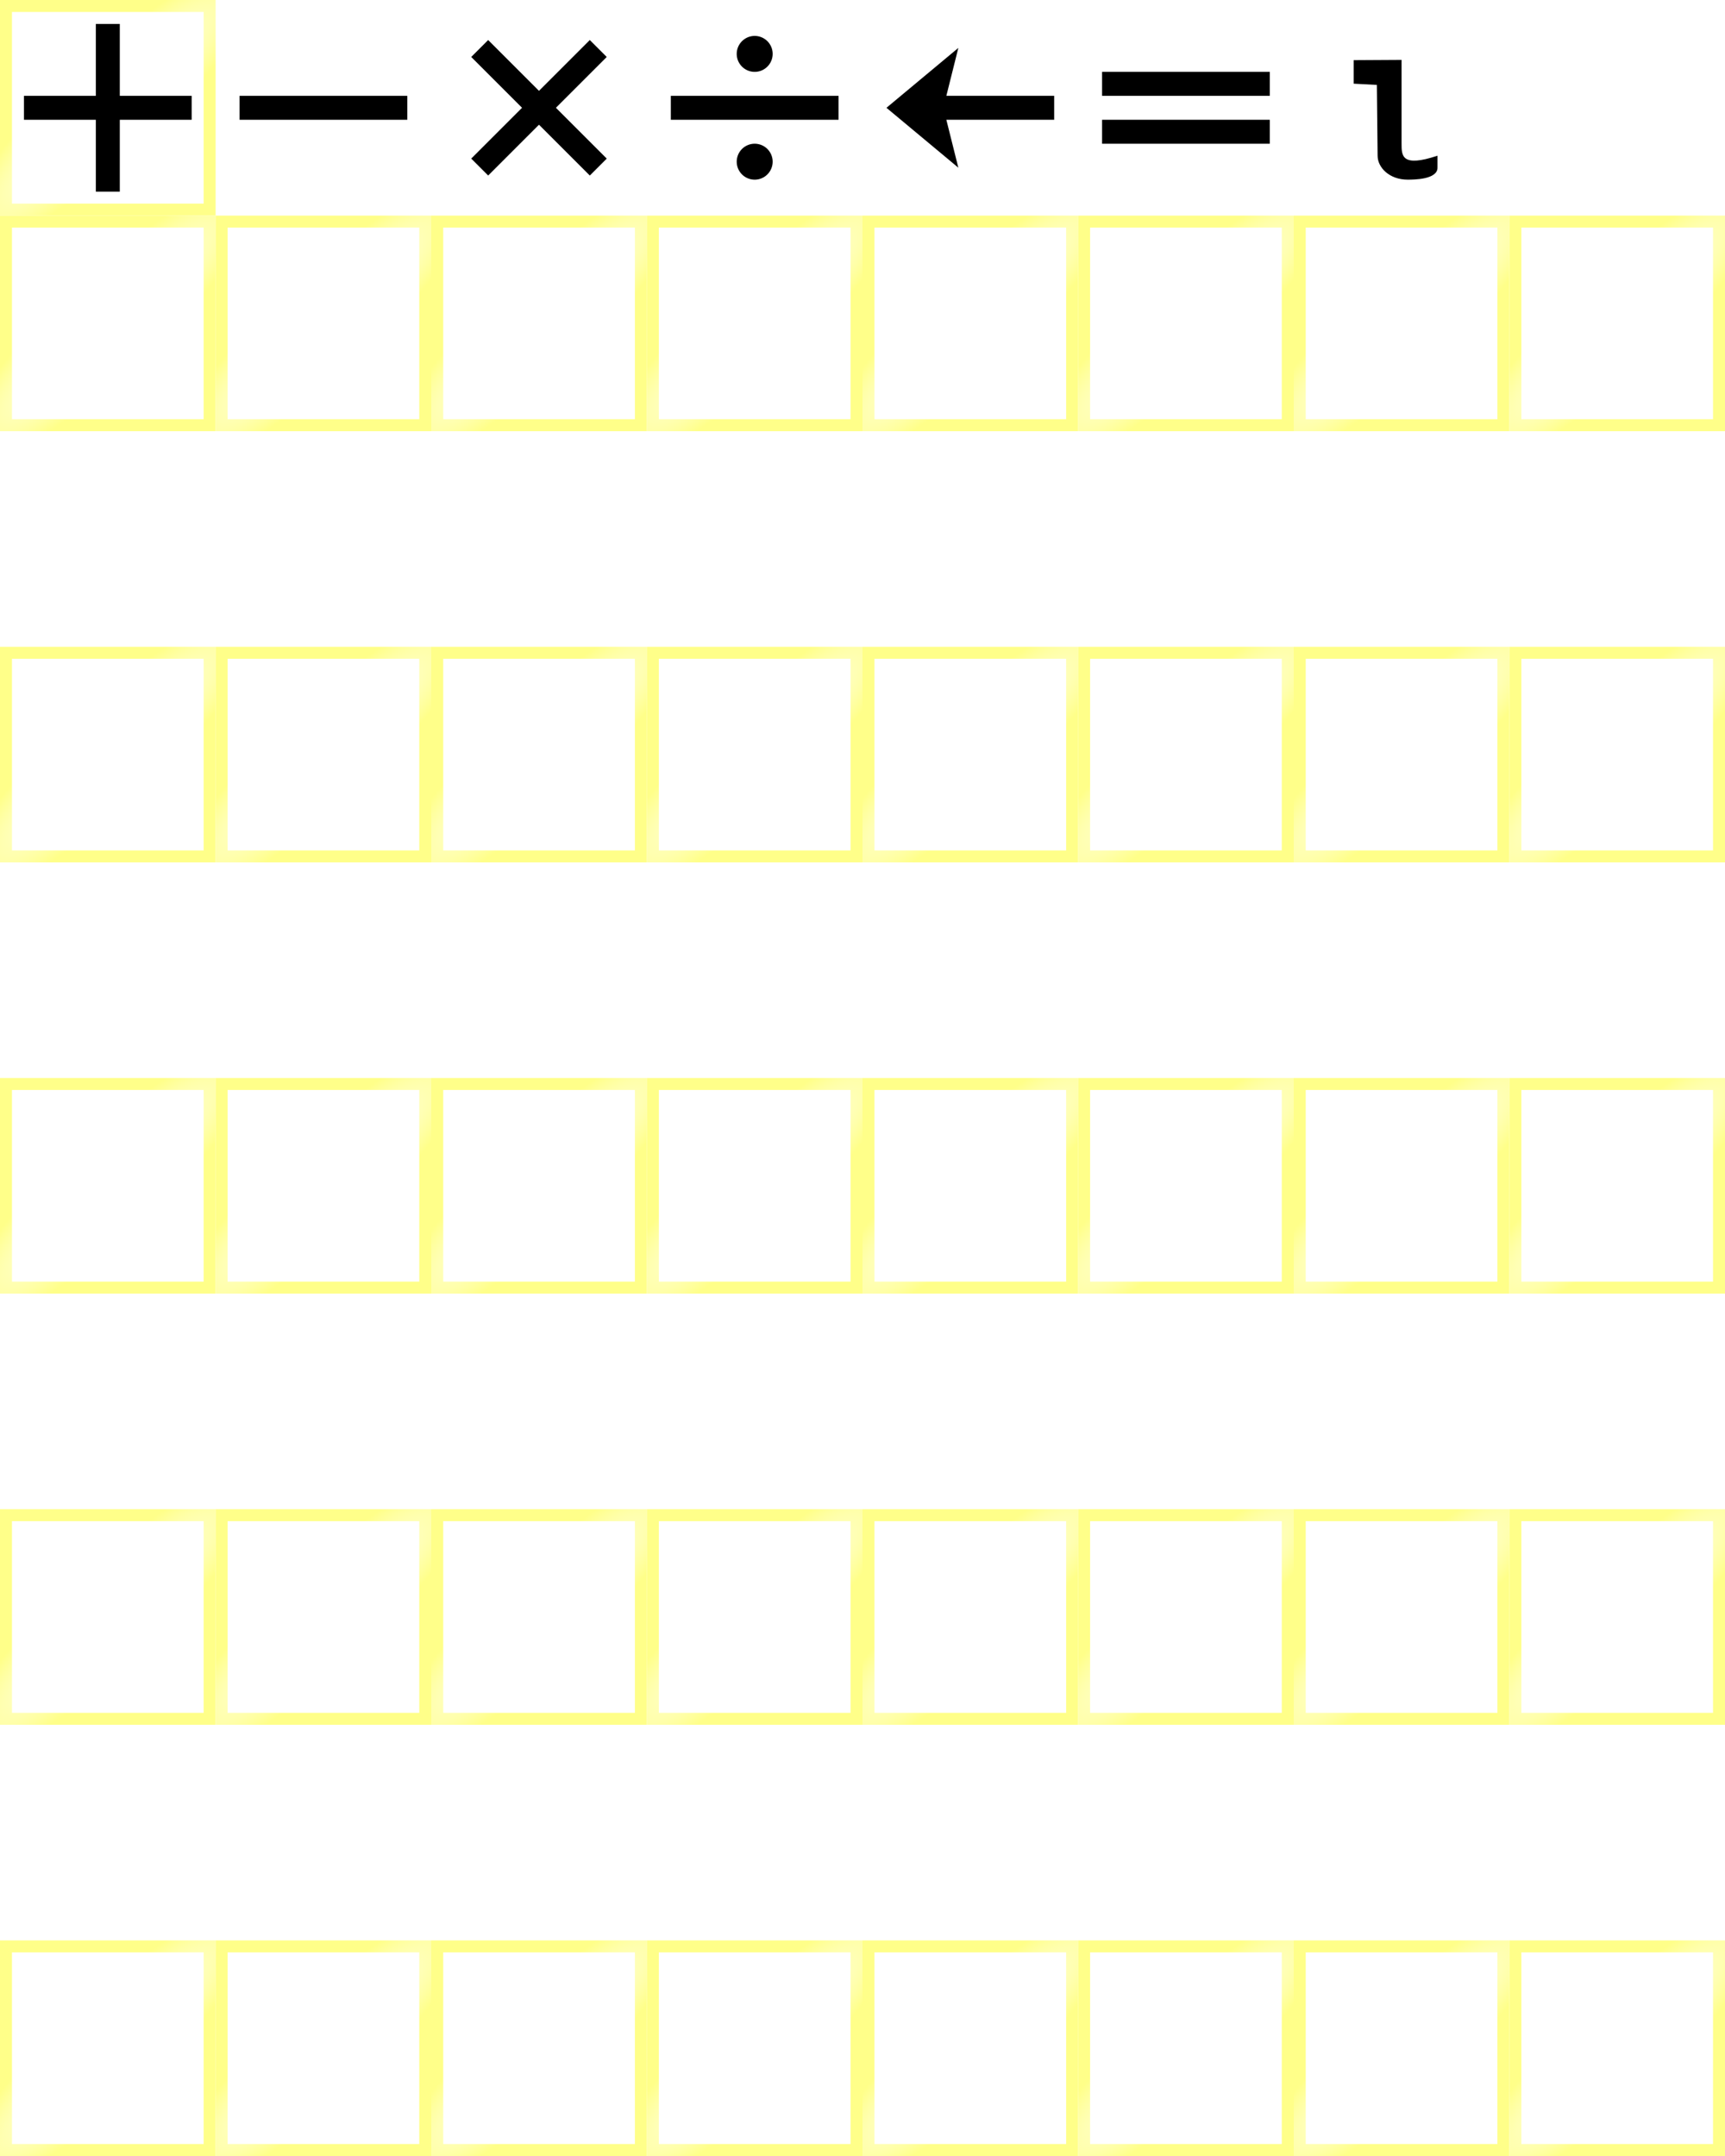 <?xml version="1.0" encoding="UTF-8" standalone="no"?>
<!-- Created with Inkscape (http://www.inkscape.org/) -->

<svg
   xmlns:osb="http://www.openswatchbook.org/uri/2009/osb"
   xmlns:dc="http://purl.org/dc/elements/1.1/"
   xmlns:cc="http://creativecommons.org/ns#"
   xmlns:rdf="http://www.w3.org/1999/02/22-rdf-syntax-ns#"
   xmlns:svg="http://www.w3.org/2000/svg"
   xmlns="http://www.w3.org/2000/svg"
   xmlns:xlink="http://www.w3.org/1999/xlink"
   xmlns:sodipodi="http://sodipodi.sourceforge.net/DTD/sodipodi-0.dtd"
   xmlns:inkscape="http://www.inkscape.org/namespaces/inkscape"
   sodipodi:docname="symbols.svg"
   inkscape:version="0.48.0 r9654"
   version="1.1"
   id="svg2"
   height="180"
   width="144">
  <defs
     id="defs4">
    <pattern
       inkscape:collect="always"
       xlink:href="#pattern3956"
       id="pattern4682"
       patternTransform="translate(1.5,7.5)" />
    <linearGradient
       id="linearGradient3880"
       osb:paint="solid">
      <stop
         style="stop-color:#c7aec7;stop-opacity:1;"
         offset="0"
         id="stop3882" />
    </linearGradient>
    <linearGradient
       id="linearGradient3757">
      <stop
         id="stop3765"
         offset="0"
         style="stop-color:#ffffff;stop-opacity:1;" />
      <stop
         style="stop-color:#ffff89;stop-opacity:1;"
         offset="1"
         id="stop3761" />
    </linearGradient>
    <radialGradient
       inkscape:collect="always"
       xlink:href="#linearGradient3757"
       id="radialGradient3801"
       gradientUnits="userSpaceOnUse"
       cx="9"
       cy="9"
       fx="9"
       fy="9"
       r="9" />
    <radialGradient
       inkscape:collect="always"
       xlink:href="#linearGradient3757"
       id="radialGradient3896"
       gradientUnits="userSpaceOnUse"
       gradientTransform="translate(-0.5,1033.862)"
       cx="9"
       cy="9"
       fx="9"
       fy="9"
       r="9" />
    <pattern
       patternUnits="userSpaceOnUse"
       width="14"
       height="2"
       patternTransform="translate(1.5,7.5)"
       id="pattern3956">
      <rect
         style="fill:#000000;fill-opacity:1"
         id="rect3774"
         width="14"
         height="2"
         x="0"
         y="-2.6645353e-15" />
    </pattern>
    <radialGradient
       inkscape:collect="always"
       xlink:href="#linearGradient3757"
       id="radialGradient6101"
       gradientUnits="userSpaceOnUse"
       gradientTransform="matrix(0.301,0.327,-1.444,1.333,19.287,-5.939)"
       cx="9"
       cy="9"
       fx="9"
       fy="9"
       r="9" />
  </defs>
  <sodipodi:namedview
     id="base"
     pagecolor="#ffffff"
     bordercolor="#666666"
     borderopacity="1.0"
     inkscape:pageopacity="0.0"
     inkscape:pageshadow="2"
     inkscape:zoom="8"
     inkscape:cx="59.911286"
     inkscape:cy="147.28085"
     inkscape:document-units="px"
     inkscape:current-layer="layer2"
     showgrid="true"
     objecttolerance="20"
     fit-margin-top="0"
     fit-margin-left="0"
     fit-margin-right="0"
     fit-margin-bottom="0"
     inkscape:window-width="1920"
     inkscape:window-height="1031"
     inkscape:window-x="0"
     inkscape:window-y="0"
     inkscape:window-maximized="1"
     inkscape:snap-global="false">
    <inkscape:grid
       type="xygrid"
       id="grid2985"
       empspacing="5"
       visible="true"
       enabled="true"
       snapvisiblegridlinesonly="true" />
  </sodipodi:namedview>
  <g
     inkscape:label="bg"
     inkscape:groupmode="layer"
     id="layer1"
     transform="translate(0.5,-1033.862)"
     style="display:inline"
     sodipodi:insensitive="true">
    <path
       style="fill:url(#radialGradient6101);fill-opacity:1;stroke:none"
       d="M 0,0 0,18 18,18 18,0 0,0 z M 1,1 17,1 17,17 1,17 1,1 z"
       transform="translate(-0.5,1033.862)"
       id="rect2987"
       inkscape:tile-cx="9"
       inkscape:tile-cy="9.0000174"
       inkscape:tile-w="18"
       inkscape:tile-h="18"
       inkscape:tile-x0="0"
       inkscape:tile-y0="1.7382813e-05"
       inkscape:connector-curvature="0" />
    <use
       x="0"
       y="0"
       inkscape:tiled-clone-of="#rect2987"
       xlink:href="#rect2987"
       id="use6103"
       width="144"
       height="180" />
    <use
       x="0"
       y="0"
       inkscape:tiled-clone-of="#rect2987"
       xlink:href="#rect2987"
       transform="translate(0,18)"
       id="use6105"
       width="144"
       height="180" />
    <use
       x="0"
       y="0"
       inkscape:tiled-clone-of="#rect2987"
       xlink:href="#rect2987"
       transform="translate(0,36)"
       id="use6107"
       width="144"
       height="180" />
    <use
       x="0"
       y="0"
       inkscape:tiled-clone-of="#rect2987"
       xlink:href="#rect2987"
       transform="translate(0,54)"
       id="use6109"
       width="144"
       height="180" />
    <use
       x="0"
       y="0"
       inkscape:tiled-clone-of="#rect2987"
       xlink:href="#rect2987"
       transform="translate(0,72)"
       id="use6111"
       width="144"
       height="180" />
    <use
       x="0"
       y="0"
       inkscape:tiled-clone-of="#rect2987"
       xlink:href="#rect2987"
       transform="translate(0,90)"
       id="use6113"
       width="144"
       height="180" />
    <use
       x="0"
       y="0"
       inkscape:tiled-clone-of="#rect2987"
       xlink:href="#rect2987"
       transform="translate(0,108)"
       id="use6115"
       width="144"
       height="180" />
    <use
       x="0"
       y="0"
       inkscape:tiled-clone-of="#rect2987"
       xlink:href="#rect2987"
       transform="translate(0,126)"
       id="use6117"
       width="144"
       height="180" />
    <use
       x="0"
       y="0"
       inkscape:tiled-clone-of="#rect2987"
       xlink:href="#rect2987"
       transform="translate(0,144)"
       id="use6119"
       width="144"
       height="180" />
    <use
       x="0"
       y="0"
       inkscape:tiled-clone-of="#rect2987"
       xlink:href="#rect2987"
       transform="translate(0,162)"
       id="use6121"
       width="144"
       height="180" />
    <use
       x="0"
       y="0"
       inkscape:tiled-clone-of="#rect2987"
       xlink:href="#rect2987"
       transform="translate(0,180)"
       id="use6123"
       width="144"
       height="180" />
    <use
       x="0"
       y="0"
       inkscape:tiled-clone-of="#rect2987"
       xlink:href="#rect2987"
       transform="translate(0,198)"
       id="use6125"
       width="144"
       height="180" />
    <use
       x="0"
       y="0"
       inkscape:tiled-clone-of="#rect2987"
       xlink:href="#rect2987"
       transform="translate(0,216)"
       id="use6127"
       width="144"
       height="180" />
    <use
       x="0"
       y="0"
       inkscape:tiled-clone-of="#rect2987"
       xlink:href="#rect2987"
       transform="translate(0,234)"
       id="use6129"
       width="144"
       height="180" />
    <use
       x="0"
       y="0"
       inkscape:tiled-clone-of="#rect2987"
       xlink:href="#rect2987"
       transform="translate(0,252)"
       id="use6131"
       width="144"
       height="180" />
    <use
       x="0"
       y="0"
       inkscape:tiled-clone-of="#rect2987"
       xlink:href="#rect2987"
       transform="translate(0,270)"
       id="use6133"
       width="144"
       height="180" />
    <use
       x="0"
       y="0"
       inkscape:tiled-clone-of="#rect2987"
       xlink:href="#rect2987"
       transform="translate(18,0)"
       id="use6135"
       width="144"
       height="180" />
    <use
       x="0"
       y="0"
       inkscape:tiled-clone-of="#rect2987"
       xlink:href="#rect2987"
       transform="translate(18,18)"
       id="use6137"
       width="144"
       height="180" />
    <use
       x="0"
       y="0"
       inkscape:tiled-clone-of="#rect2987"
       xlink:href="#rect2987"
       transform="translate(18,36)"
       id="use6139"
       width="144"
       height="180" />
    <use
       x="0"
       y="0"
       inkscape:tiled-clone-of="#rect2987"
       xlink:href="#rect2987"
       transform="translate(18,54)"
       id="use6141"
       width="144"
       height="180" />
    <use
       x="0"
       y="0"
       inkscape:tiled-clone-of="#rect2987"
       xlink:href="#rect2987"
       transform="translate(18,72)"
       id="use6143"
       width="144"
       height="180" />
    <use
       x="0"
       y="0"
       inkscape:tiled-clone-of="#rect2987"
       xlink:href="#rect2987"
       transform="translate(18,90)"
       id="use6145"
       width="144"
       height="180" />
    <use
       x="0"
       y="0"
       inkscape:tiled-clone-of="#rect2987"
       xlink:href="#rect2987"
       transform="translate(18,108)"
       id="use6147"
       width="144"
       height="180" />
    <use
       x="0"
       y="0"
       inkscape:tiled-clone-of="#rect2987"
       xlink:href="#rect2987"
       transform="translate(18,126)"
       id="use6149"
       width="144"
       height="180" />
    <use
       x="0"
       y="0"
       inkscape:tiled-clone-of="#rect2987"
       xlink:href="#rect2987"
       transform="translate(18,144)"
       id="use6151"
       width="144"
       height="180" />
    <use
       x="0"
       y="0"
       inkscape:tiled-clone-of="#rect2987"
       xlink:href="#rect2987"
       transform="translate(18,162)"
       id="use6153"
       width="144"
       height="180" />
    <use
       x="0"
       y="0"
       inkscape:tiled-clone-of="#rect2987"
       xlink:href="#rect2987"
       transform="translate(18,180)"
       id="use6155"
       width="144"
       height="180" />
    <use
       x="0"
       y="0"
       inkscape:tiled-clone-of="#rect2987"
       xlink:href="#rect2987"
       transform="translate(18,198)"
       id="use6157"
       width="144"
       height="180" />
    <use
       x="0"
       y="0"
       inkscape:tiled-clone-of="#rect2987"
       xlink:href="#rect2987"
       transform="translate(18,216)"
       id="use6159"
       width="144"
       height="180" />
    <use
       x="0"
       y="0"
       inkscape:tiled-clone-of="#rect2987"
       xlink:href="#rect2987"
       transform="translate(18,234)"
       id="use6161"
       width="144"
       height="180" />
    <use
       x="0"
       y="0"
       inkscape:tiled-clone-of="#rect2987"
       xlink:href="#rect2987"
       transform="translate(18,252)"
       id="use6163"
       width="144"
       height="180" />
    <use
       x="0"
       y="0"
       inkscape:tiled-clone-of="#rect2987"
       xlink:href="#rect2987"
       transform="translate(18,270)"
       id="use6165"
       width="144"
       height="180" />
    <use
       x="0"
       y="0"
       inkscape:tiled-clone-of="#rect2987"
       xlink:href="#rect2987"
       transform="translate(36,0)"
       id="use6167"
       width="144"
       height="180" />
    <use
       x="0"
       y="0"
       inkscape:tiled-clone-of="#rect2987"
       xlink:href="#rect2987"
       transform="translate(36,18)"
       id="use6169"
       width="144"
       height="180" />
    <use
       x="0"
       y="0"
       inkscape:tiled-clone-of="#rect2987"
       xlink:href="#rect2987"
       transform="translate(36,36)"
       id="use6171"
       width="144"
       height="180" />
    <use
       x="0"
       y="0"
       inkscape:tiled-clone-of="#rect2987"
       xlink:href="#rect2987"
       transform="translate(36,54)"
       id="use6173"
       width="144"
       height="180" />
    <use
       x="0"
       y="0"
       inkscape:tiled-clone-of="#rect2987"
       xlink:href="#rect2987"
       transform="translate(36,72)"
       id="use6175"
       width="144"
       height="180" />
    <use
       x="0"
       y="0"
       inkscape:tiled-clone-of="#rect2987"
       xlink:href="#rect2987"
       transform="translate(36,90)"
       id="use6177"
       width="144"
       height="180" />
    <use
       x="0"
       y="0"
       inkscape:tiled-clone-of="#rect2987"
       xlink:href="#rect2987"
       transform="translate(36,108)"
       id="use6179"
       width="144"
       height="180" />
    <use
       x="0"
       y="0"
       inkscape:tiled-clone-of="#rect2987"
       xlink:href="#rect2987"
       transform="translate(36,126)"
       id="use6181"
       width="144"
       height="180" />
    <use
       x="0"
       y="0"
       inkscape:tiled-clone-of="#rect2987"
       xlink:href="#rect2987"
       transform="translate(36,144)"
       id="use6183"
       width="144"
       height="180" />
    <use
       x="0"
       y="0"
       inkscape:tiled-clone-of="#rect2987"
       xlink:href="#rect2987"
       transform="translate(36,162)"
       id="use6185"
       width="144"
       height="180" />
    <use
       x="0"
       y="0"
       inkscape:tiled-clone-of="#rect2987"
       xlink:href="#rect2987"
       transform="translate(36,180)"
       id="use6187"
       width="144"
       height="180" />
    <use
       x="0"
       y="0"
       inkscape:tiled-clone-of="#rect2987"
       xlink:href="#rect2987"
       transform="translate(36,198)"
       id="use6189"
       width="144"
       height="180" />
    <use
       x="0"
       y="0"
       inkscape:tiled-clone-of="#rect2987"
       xlink:href="#rect2987"
       transform="translate(36,216)"
       id="use6191"
       width="144"
       height="180" />
    <use
       x="0"
       y="0"
       inkscape:tiled-clone-of="#rect2987"
       xlink:href="#rect2987"
       transform="translate(36,234)"
       id="use6193"
       width="144"
       height="180" />
    <use
       x="0"
       y="0"
       inkscape:tiled-clone-of="#rect2987"
       xlink:href="#rect2987"
       transform="translate(36,252)"
       id="use6195"
       width="144"
       height="180" />
    <use
       x="0"
       y="0"
       inkscape:tiled-clone-of="#rect2987"
       xlink:href="#rect2987"
       transform="translate(36,270)"
       id="use6197"
       width="144"
       height="180" />
    <use
       x="0"
       y="0"
       inkscape:tiled-clone-of="#rect2987"
       xlink:href="#rect2987"
       transform="translate(54,0)"
       id="use6199"
       width="144"
       height="180" />
    <use
       x="0"
       y="0"
       inkscape:tiled-clone-of="#rect2987"
       xlink:href="#rect2987"
       transform="translate(54,18)"
       id="use6201"
       width="144"
       height="180" />
    <use
       x="0"
       y="0"
       inkscape:tiled-clone-of="#rect2987"
       xlink:href="#rect2987"
       transform="translate(54,36)"
       id="use6203"
       width="144"
       height="180" />
    <use
       x="0"
       y="0"
       inkscape:tiled-clone-of="#rect2987"
       xlink:href="#rect2987"
       transform="translate(54,54)"
       id="use6205"
       width="144"
       height="180" />
    <use
       x="0"
       y="0"
       inkscape:tiled-clone-of="#rect2987"
       xlink:href="#rect2987"
       transform="translate(54,72)"
       id="use6207"
       width="144"
       height="180" />
    <use
       x="0"
       y="0"
       inkscape:tiled-clone-of="#rect2987"
       xlink:href="#rect2987"
       transform="translate(54,90)"
       id="use6209"
       width="144"
       height="180" />
    <use
       x="0"
       y="0"
       inkscape:tiled-clone-of="#rect2987"
       xlink:href="#rect2987"
       transform="translate(54,108)"
       id="use6211"
       width="144"
       height="180" />
    <use
       x="0"
       y="0"
       inkscape:tiled-clone-of="#rect2987"
       xlink:href="#rect2987"
       transform="translate(54,126)"
       id="use6213"
       width="144"
       height="180" />
    <use
       x="0"
       y="0"
       inkscape:tiled-clone-of="#rect2987"
       xlink:href="#rect2987"
       transform="translate(54,144)"
       id="use6215"
       width="144"
       height="180" />
    <use
       x="0"
       y="0"
       inkscape:tiled-clone-of="#rect2987"
       xlink:href="#rect2987"
       transform="translate(54,162)"
       id="use6217"
       width="144"
       height="180" />
    <use
       x="0"
       y="0"
       inkscape:tiled-clone-of="#rect2987"
       xlink:href="#rect2987"
       transform="translate(54,180)"
       id="use6219"
       width="144"
       height="180" />
    <use
       x="0"
       y="0"
       inkscape:tiled-clone-of="#rect2987"
       xlink:href="#rect2987"
       transform="translate(54,198)"
       id="use6221"
       width="144"
       height="180" />
    <use
       x="0"
       y="0"
       inkscape:tiled-clone-of="#rect2987"
       xlink:href="#rect2987"
       transform="translate(54,216)"
       id="use6223"
       width="144"
       height="180" />
    <use
       x="0"
       y="0"
       inkscape:tiled-clone-of="#rect2987"
       xlink:href="#rect2987"
       transform="translate(54,234)"
       id="use6225"
       width="144"
       height="180" />
    <use
       x="0"
       y="0"
       inkscape:tiled-clone-of="#rect2987"
       xlink:href="#rect2987"
       transform="translate(54,252)"
       id="use6227"
       width="144"
       height="180" />
    <use
       x="0"
       y="0"
       inkscape:tiled-clone-of="#rect2987"
       xlink:href="#rect2987"
       transform="translate(54,270)"
       id="use6229"
       width="144"
       height="180" />
    <use
       x="0"
       y="0"
       inkscape:tiled-clone-of="#rect2987"
       xlink:href="#rect2987"
       transform="translate(72,0)"
       id="use6231"
       width="144"
       height="180" />
    <use
       x="0"
       y="0"
       inkscape:tiled-clone-of="#rect2987"
       xlink:href="#rect2987"
       transform="translate(72,18)"
       id="use6233"
       width="144"
       height="180" />
    <use
       x="0"
       y="0"
       inkscape:tiled-clone-of="#rect2987"
       xlink:href="#rect2987"
       transform="translate(72,36)"
       id="use6235"
       width="144"
       height="180" />
    <use
       x="0"
       y="0"
       inkscape:tiled-clone-of="#rect2987"
       xlink:href="#rect2987"
       transform="translate(72,54)"
       id="use6237"
       width="144"
       height="180" />
    <use
       x="0"
       y="0"
       inkscape:tiled-clone-of="#rect2987"
       xlink:href="#rect2987"
       transform="translate(72,72)"
       id="use6239"
       width="144"
       height="180" />
    <use
       x="0"
       y="0"
       inkscape:tiled-clone-of="#rect2987"
       xlink:href="#rect2987"
       transform="translate(72,90)"
       id="use6241"
       width="144"
       height="180" />
    <use
       x="0"
       y="0"
       inkscape:tiled-clone-of="#rect2987"
       xlink:href="#rect2987"
       transform="translate(72,108)"
       id="use6243"
       width="144"
       height="180" />
    <use
       x="0"
       y="0"
       inkscape:tiled-clone-of="#rect2987"
       xlink:href="#rect2987"
       transform="translate(72,126)"
       id="use6245"
       width="144"
       height="180" />
    <use
       x="0"
       y="0"
       inkscape:tiled-clone-of="#rect2987"
       xlink:href="#rect2987"
       transform="translate(72,144)"
       id="use6247"
       width="144"
       height="180" />
    <use
       x="0"
       y="0"
       inkscape:tiled-clone-of="#rect2987"
       xlink:href="#rect2987"
       transform="translate(72,162)"
       id="use6249"
       width="144"
       height="180" />
    <use
       x="0"
       y="0"
       inkscape:tiled-clone-of="#rect2987"
       xlink:href="#rect2987"
       transform="translate(72,180)"
       id="use6251"
       width="144"
       height="180" />
    <use
       x="0"
       y="0"
       inkscape:tiled-clone-of="#rect2987"
       xlink:href="#rect2987"
       transform="translate(72,198)"
       id="use6253"
       width="144"
       height="180" />
    <use
       x="0"
       y="0"
       inkscape:tiled-clone-of="#rect2987"
       xlink:href="#rect2987"
       transform="translate(72,216)"
       id="use6255"
       width="144"
       height="180" />
    <use
       x="0"
       y="0"
       inkscape:tiled-clone-of="#rect2987"
       xlink:href="#rect2987"
       transform="translate(72,234)"
       id="use6257"
       width="144"
       height="180" />
    <use
       x="0"
       y="0"
       inkscape:tiled-clone-of="#rect2987"
       xlink:href="#rect2987"
       transform="translate(72,252)"
       id="use6259"
       width="144"
       height="180" />
    <use
       x="0"
       y="0"
       inkscape:tiled-clone-of="#rect2987"
       xlink:href="#rect2987"
       transform="translate(72,270)"
       id="use6261"
       width="144"
       height="180" />
    <use
       x="0"
       y="0"
       inkscape:tiled-clone-of="#rect2987"
       xlink:href="#rect2987"
       transform="translate(90,0)"
       id="use6263"
       width="144"
       height="180" />
    <use
       x="0"
       y="0"
       inkscape:tiled-clone-of="#rect2987"
       xlink:href="#rect2987"
       transform="translate(90,18)"
       id="use6265"
       width="144"
       height="180" />
    <use
       x="0"
       y="0"
       inkscape:tiled-clone-of="#rect2987"
       xlink:href="#rect2987"
       transform="translate(90,36)"
       id="use6267"
       width="144"
       height="180" />
    <use
       x="0"
       y="0"
       inkscape:tiled-clone-of="#rect2987"
       xlink:href="#rect2987"
       transform="translate(90,54)"
       id="use6269"
       width="144"
       height="180" />
    <use
       x="0"
       y="0"
       inkscape:tiled-clone-of="#rect2987"
       xlink:href="#rect2987"
       transform="translate(90,72)"
       id="use6271"
       width="144"
       height="180" />
    <use
       x="0"
       y="0"
       inkscape:tiled-clone-of="#rect2987"
       xlink:href="#rect2987"
       transform="translate(90,90)"
       id="use6273"
       width="144"
       height="180" />
    <use
       x="0"
       y="0"
       inkscape:tiled-clone-of="#rect2987"
       xlink:href="#rect2987"
       transform="translate(90,108)"
       id="use6275"
       width="144"
       height="180" />
    <use
       x="0"
       y="0"
       inkscape:tiled-clone-of="#rect2987"
       xlink:href="#rect2987"
       transform="translate(90,126)"
       id="use6277"
       width="144"
       height="180" />
    <use
       x="0"
       y="0"
       inkscape:tiled-clone-of="#rect2987"
       xlink:href="#rect2987"
       transform="translate(90,144)"
       id="use6279"
       width="144"
       height="180" />
    <use
       x="0"
       y="0"
       inkscape:tiled-clone-of="#rect2987"
       xlink:href="#rect2987"
       transform="translate(90,162)"
       id="use6281"
       width="144"
       height="180" />
    <use
       x="0"
       y="0"
       inkscape:tiled-clone-of="#rect2987"
       xlink:href="#rect2987"
       transform="translate(90,180)"
       id="use6283"
       width="144"
       height="180" />
    <use
       x="0"
       y="0"
       inkscape:tiled-clone-of="#rect2987"
       xlink:href="#rect2987"
       transform="translate(90,198)"
       id="use6285"
       width="144"
       height="180" />
    <use
       x="0"
       y="0"
       inkscape:tiled-clone-of="#rect2987"
       xlink:href="#rect2987"
       transform="translate(90,216)"
       id="use6287"
       width="144"
       height="180" />
    <use
       x="0"
       y="0"
       inkscape:tiled-clone-of="#rect2987"
       xlink:href="#rect2987"
       transform="translate(90,234)"
       id="use6289"
       width="144"
       height="180" />
    <use
       x="0"
       y="0"
       inkscape:tiled-clone-of="#rect2987"
       xlink:href="#rect2987"
       transform="translate(90,252)"
       id="use6291"
       width="144"
       height="180" />
    <use
       x="0"
       y="0"
       inkscape:tiled-clone-of="#rect2987"
       xlink:href="#rect2987"
       transform="translate(90,270)"
       id="use6293"
       width="144"
       height="180" />
    <use
       x="0"
       y="0"
       inkscape:tiled-clone-of="#rect2987"
       xlink:href="#rect2987"
       transform="translate(108,0)"
       id="use6295"
       width="144"
       height="180" />
    <use
       x="0"
       y="0"
       inkscape:tiled-clone-of="#rect2987"
       xlink:href="#rect2987"
       transform="translate(108,18)"
       id="use6297"
       width="144"
       height="180" />
    <use
       x="0"
       y="0"
       inkscape:tiled-clone-of="#rect2987"
       xlink:href="#rect2987"
       transform="translate(108,36)"
       id="use6299"
       width="144"
       height="180" />
    <use
       x="0"
       y="0"
       inkscape:tiled-clone-of="#rect2987"
       xlink:href="#rect2987"
       transform="translate(108,54)"
       id="use6301"
       width="144"
       height="180" />
    <use
       x="0"
       y="0"
       inkscape:tiled-clone-of="#rect2987"
       xlink:href="#rect2987"
       transform="translate(108,72)"
       id="use6303"
       width="144"
       height="180" />
    <use
       x="0"
       y="0"
       inkscape:tiled-clone-of="#rect2987"
       xlink:href="#rect2987"
       transform="translate(108,90)"
       id="use6305"
       width="144"
       height="180" />
    <use
       x="0"
       y="0"
       inkscape:tiled-clone-of="#rect2987"
       xlink:href="#rect2987"
       transform="translate(108,108)"
       id="use6307"
       width="144"
       height="180" />
    <use
       x="0"
       y="0"
       inkscape:tiled-clone-of="#rect2987"
       xlink:href="#rect2987"
       transform="translate(108,126)"
       id="use6309"
       width="144"
       height="180" />
    <use
       x="0"
       y="0"
       inkscape:tiled-clone-of="#rect2987"
       xlink:href="#rect2987"
       transform="translate(108,144)"
       id="use6311"
       width="144"
       height="180" />
    <use
       x="0"
       y="0"
       inkscape:tiled-clone-of="#rect2987"
       xlink:href="#rect2987"
       transform="translate(108,162)"
       id="use6313"
       width="144"
       height="180" />
    <use
       x="0"
       y="0"
       inkscape:tiled-clone-of="#rect2987"
       xlink:href="#rect2987"
       transform="translate(108,180)"
       id="use6315"
       width="144"
       height="180" />
    <use
       x="0"
       y="0"
       inkscape:tiled-clone-of="#rect2987"
       xlink:href="#rect2987"
       transform="translate(108,198)"
       id="use6317"
       width="144"
       height="180" />
    <use
       x="0"
       y="0"
       inkscape:tiled-clone-of="#rect2987"
       xlink:href="#rect2987"
       transform="translate(108,216)"
       id="use6319"
       width="144"
       height="180" />
    <use
       x="0"
       y="0"
       inkscape:tiled-clone-of="#rect2987"
       xlink:href="#rect2987"
       transform="translate(108,234)"
       id="use6321"
       width="144"
       height="180" />
    <use
       x="0"
       y="0"
       inkscape:tiled-clone-of="#rect2987"
       xlink:href="#rect2987"
       transform="translate(108,252)"
       id="use6323"
       width="144"
       height="180" />
    <use
       x="0"
       y="0"
       inkscape:tiled-clone-of="#rect2987"
       xlink:href="#rect2987"
       transform="translate(108,270)"
       id="use6325"
       width="144"
       height="180" />
    <use
       x="0"
       y="0"
       inkscape:tiled-clone-of="#rect2987"
       xlink:href="#rect2987"
       transform="translate(126,0)"
       id="use6327"
       width="144"
       height="180" />
    <use
       x="0"
       y="0"
       inkscape:tiled-clone-of="#rect2987"
       xlink:href="#rect2987"
       transform="translate(126,18)"
       id="use6329"
       width="144"
       height="180" />
    <use
       x="0"
       y="0"
       inkscape:tiled-clone-of="#rect2987"
       xlink:href="#rect2987"
       transform="translate(126,36)"
       id="use6331"
       width="144"
       height="180" />
    <use
       x="0"
       y="0"
       inkscape:tiled-clone-of="#rect2987"
       xlink:href="#rect2987"
       transform="translate(126,54)"
       id="use6333"
       width="144"
       height="180" />
    <use
       x="0"
       y="0"
       inkscape:tiled-clone-of="#rect2987"
       xlink:href="#rect2987"
       transform="translate(126,72)"
       id="use6335"
       width="144"
       height="180" />
    <use
       x="0"
       y="0"
       inkscape:tiled-clone-of="#rect2987"
       xlink:href="#rect2987"
       transform="translate(126,90)"
       id="use6337"
       width="144"
       height="180" />
    <use
       x="0"
       y="0"
       inkscape:tiled-clone-of="#rect2987"
       xlink:href="#rect2987"
       transform="translate(126,108)"
       id="use6339"
       width="144"
       height="180" />
    <use
       x="0"
       y="0"
       inkscape:tiled-clone-of="#rect2987"
       xlink:href="#rect2987"
       transform="translate(126,126)"
       id="use6341"
       width="144"
       height="180" />
    <use
       x="0"
       y="0"
       inkscape:tiled-clone-of="#rect2987"
       xlink:href="#rect2987"
       transform="translate(126,144)"
       id="use6343"
       width="144"
       height="180" />
    <use
       x="0"
       y="0"
       inkscape:tiled-clone-of="#rect2987"
       xlink:href="#rect2987"
       transform="translate(126,162)"
       id="use6345"
       width="144"
       height="180" />
    <use
       x="0"
       y="0"
       inkscape:tiled-clone-of="#rect2987"
       xlink:href="#rect2987"
       transform="translate(126,180)"
       id="use6347"
       width="144"
       height="180" />
    <use
       x="0"
       y="0"
       inkscape:tiled-clone-of="#rect2987"
       xlink:href="#rect2987"
       transform="translate(126,198)"
       id="use6349"
       width="144"
       height="180" />
    <use
       x="0"
       y="0"
       inkscape:tiled-clone-of="#rect2987"
       xlink:href="#rect2987"
       transform="translate(126,216)"
       id="use6351"
       width="144"
       height="180" />
    <use
       x="0"
       y="0"
       inkscape:tiled-clone-of="#rect2987"
       xlink:href="#rect2987"
       transform="translate(126,234)"
       id="use6353"
       width="144"
       height="180" />
    <use
       x="0"
       y="0"
       inkscape:tiled-clone-of="#rect2987"
       xlink:href="#rect2987"
       transform="translate(126,252)"
       id="use6355"
       width="144"
       height="180" />
    <use
       x="0"
       y="0"
       inkscape:tiled-clone-of="#rect2987"
       xlink:href="#rect2987"
       transform="translate(126,270)"
       id="use6357"
       width="144"
       height="180" />
  </g>
  <g
     inkscape:groupmode="layer"
     id="layer2"
     inkscape:label="content"
     transform="translate(0.5,0.5)"
     style="display:inline">
    <rect
       style="fill:#000000;fill-opacity:1"
       id="rect3772"
       width="2"
       height="14"
       x="7.5"
       y="1.5" />
    <rect
       style="fill:url(#pattern4682);stroke:none"
       width="14"
       height="2"
       x="1.5"
       y="7.5"
       id="rect3959" />
    <rect
       style="fill:#000000;fill-opacity:1"
       id="rect3776"
       width="14"
       height="2"
       x="19.5"
       y="7.5" />
    <rect
       y="7.5"
       x="55.5"
       height="2"
       width="14"
       id="rect3803"
       style="fill:#000000;fill-opacity:1" />
    <path
       style="fill:#000000;fill-opacity:1"
       d="m 80,4 -6,5 6,5 -1,-4 9,0 0,-2 -9,0 z"
       transform="translate(-0.5,-0.5)"
       id="rect3825"
       inkscape:connector-curvature="0"
       sodipodi:nodetypes="cccccccc" />
    <rect
       y="5.5"
       x="91.5"
       height="2"
       width="14"
       id="rect3831"
       style="fill:#000000;fill-opacity:1" />
    <rect
       style="fill:#000000;fill-opacity:1"
       id="rect3833"
       width="14"
       height="2"
       x="91.5"
       y="9.5" />
    <path
       style="fill:#000000;fill-opacity:1"
       d="m 112.5,4.523 0,1.963 1.938,0.104 0.062,5.909 c 0,1 1,2 2.5,2 0.5,0 2.5,0 2.5,-1 l 0,-1 c -3,1 -3,0 -3,-1 l 0,-5 0,-2 z"
       id="rect3835"
       inkscape:connector-curvature="0"
       sodipodi:nodetypes="ccccccccccc" />
    <rect
       y="-26.456"
       x="30.477"
       height="2"
       width="14"
       id="rect6359"
       style="fill:#000000;fill-opacity:1"
       transform="matrix(0.707,0.707,-0.707,0.707,0,0)" />
    <rect
       transform="matrix(0.707,-0.707,0.707,0.707,0,0)"
       style="fill:#000000;fill-opacity:1"
       id="rect6361"
       width="14"
       height="2"
       x="18.456"
       y="36.477" />
    <path
       sodipodi:type="arc"
       style="fill:#000000;fill-opacity:1;stroke:none"
       id="path6365"
       sodipodi:cx="61.5"
       sodipodi:cy="3.5"
       sodipodi:rx="1.5"
       sodipodi:ry="1.5"
       d="m 63,3.5 a 1.5,1.5 0 1 1 -3,0 1.5,1.5 0 1 1 3,0 z"
       transform="translate(1,0.5)" />
    <path
       transform="translate(1,9.5)"
       d="m 63,3.5 a 1.5,1.5 0 1 1 -3,0 1.5,1.5 0 1 1 3,0 z"
       sodipodi:ry="1.5"
       sodipodi:rx="1.5"
       sodipodi:cy="3.5"
       sodipodi:cx="61.5"
       id="path6367"
       style="fill:#000000;fill-opacity:1;stroke:none"
       sodipodi:type="arc" />
  </g>
</svg>

